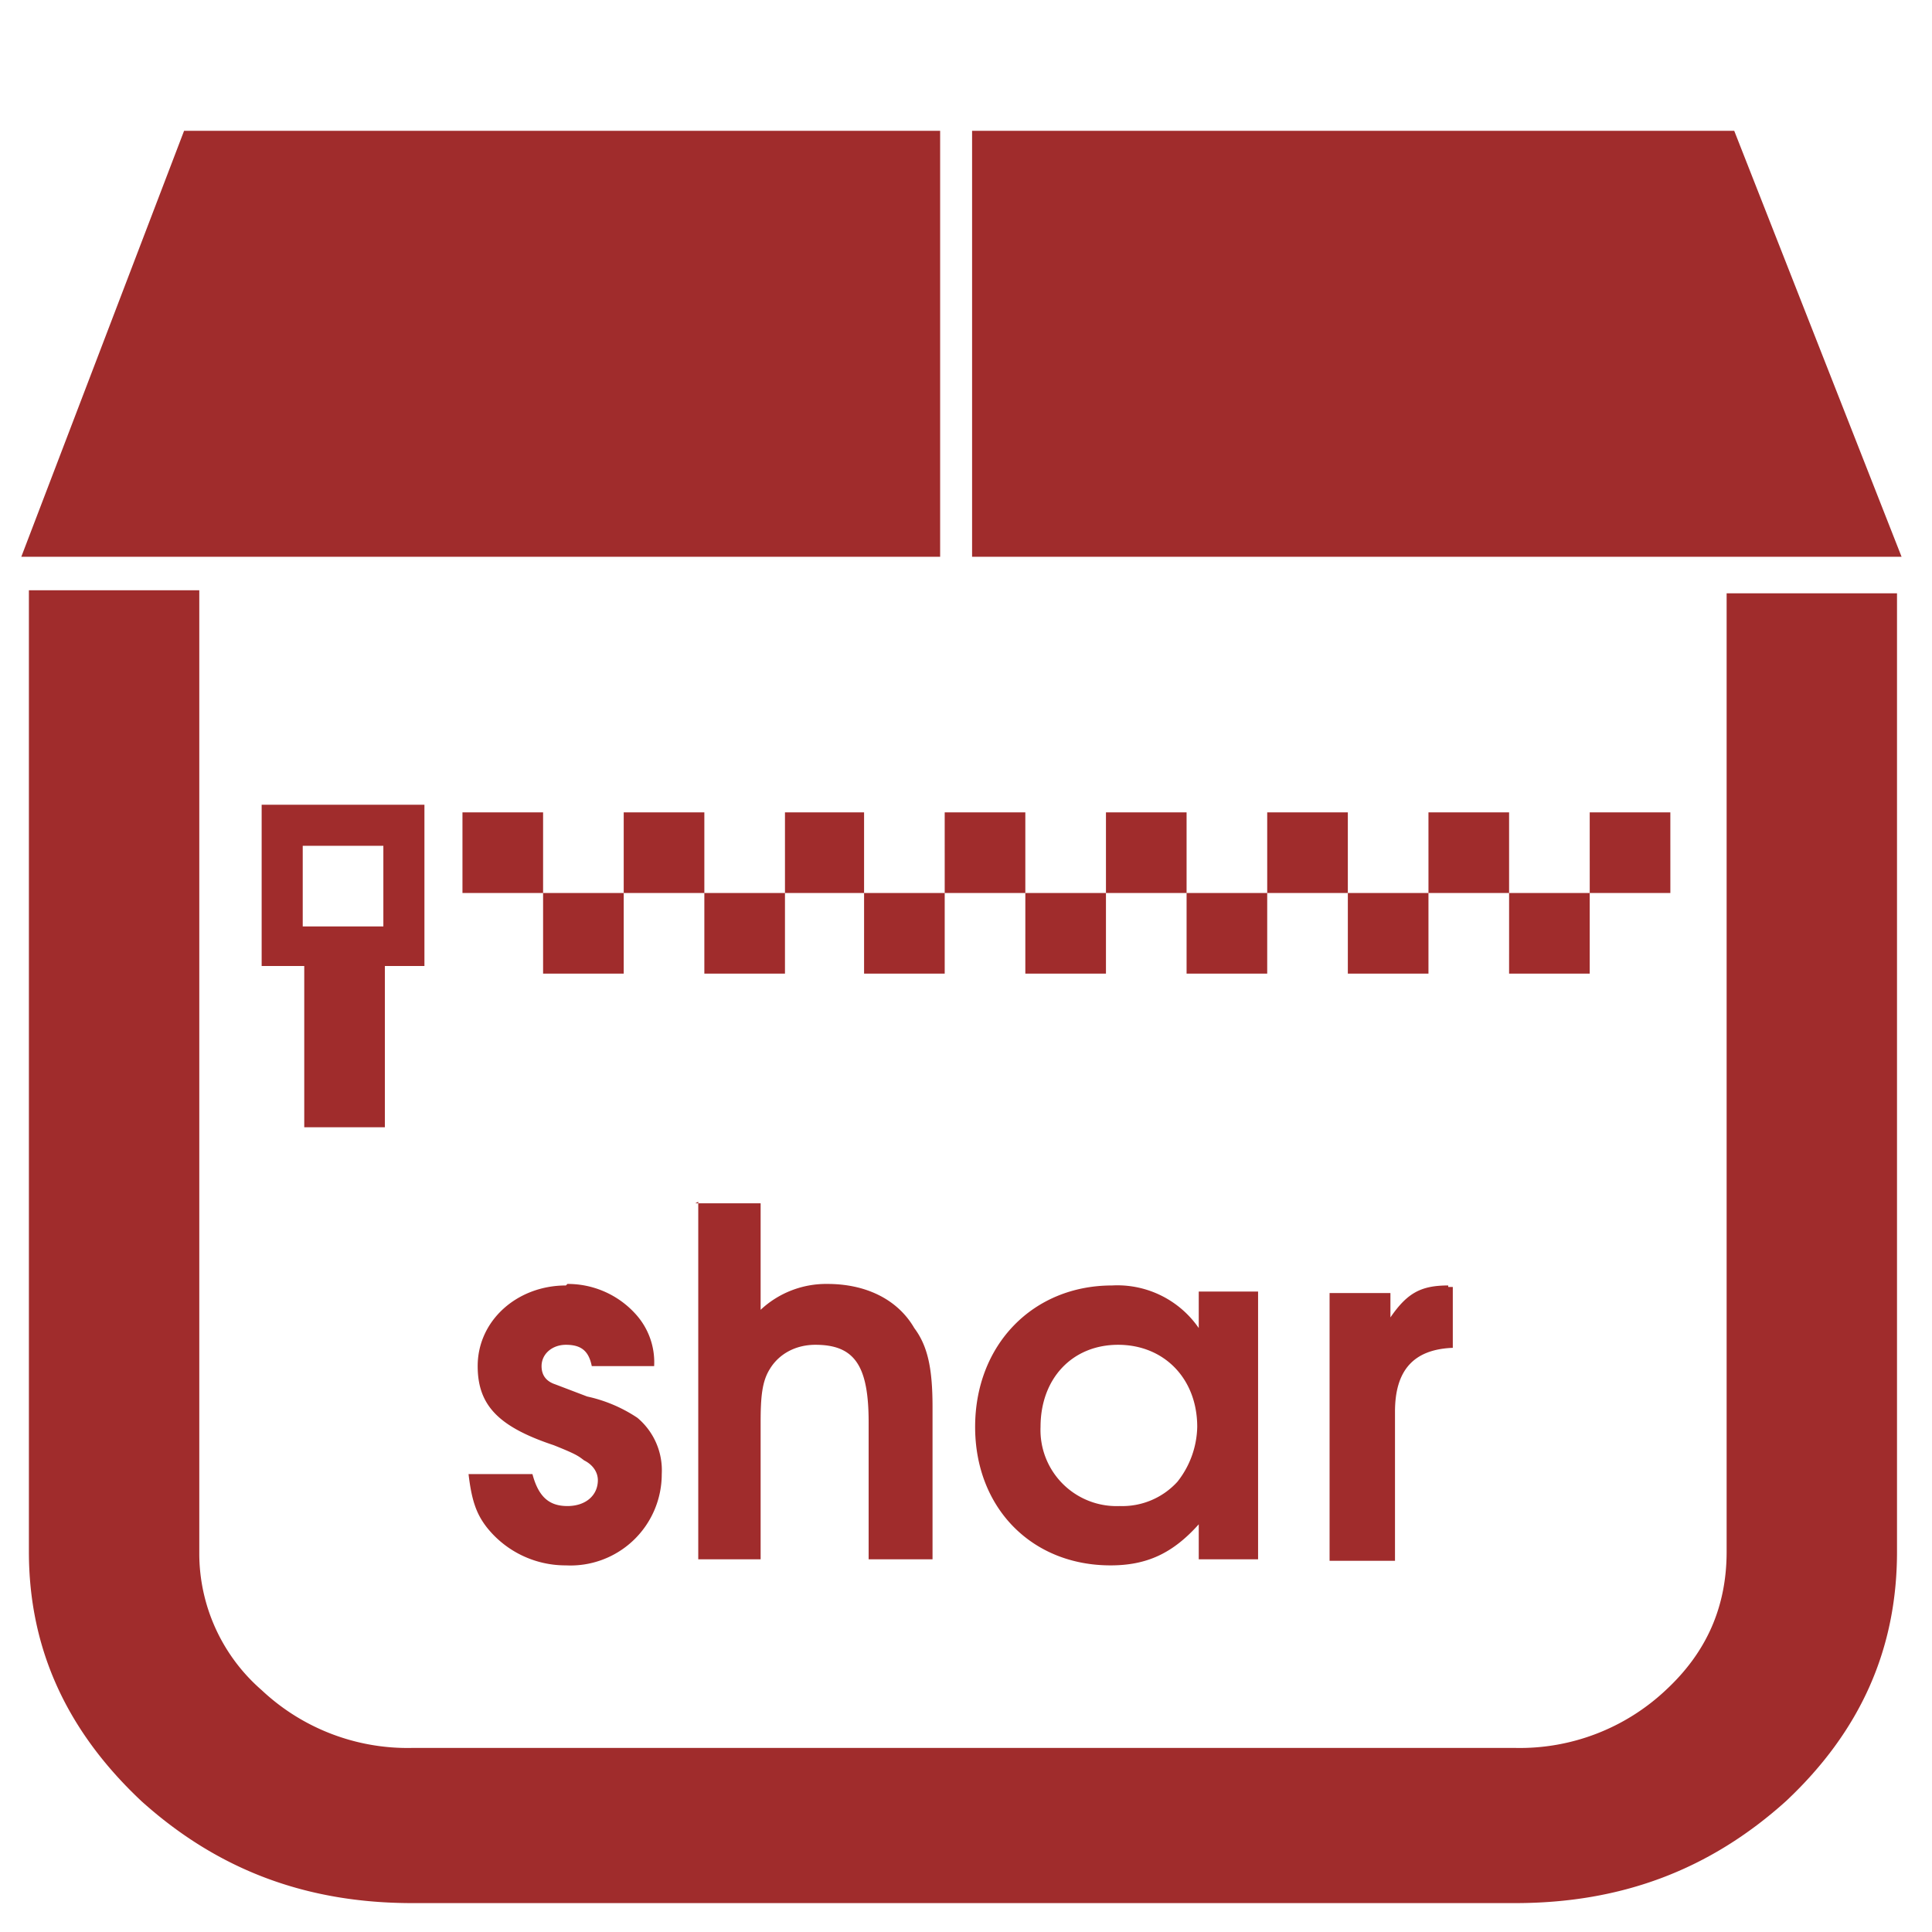 <?xml version="1.0" encoding="UTF-8" standalone="no"?>
<svg
   xmlns:dc="http://purl.org/dc/elements/1.1/"
   xmlns:cc="http://creativecommons.org/ns#"
   xmlns:rdf="http://www.w3.org/1999/02/22-rdf-syntax-ns#"
   xmlns:svg="http://www.w3.org/2000/svg"
   xmlns="http://www.w3.org/2000/svg"
   xmlns:sodipodi="http://sodipodi.sourceforge.net/DTD/sodipodi-0.dtd"
   xmlns:inkscape="http://www.inkscape.org/namespaces/inkscape"
   width="48"
   height="48"
   viewBox="0 0 12.7 12.7"
   version="1.1"
   id="svg6"
   sodipodi:docname="application-x-shar.svg"
   inkscape:version="0.92.4 (5da689c313, 2019-01-14)">
  <defs
     id="defs10" />
  <sodipodi:namedview
     pagecolor="#ffffff"
     bordercolor="#666666"
     borderopacity="1"
     objecttolerance="10"
     gridtolerance="10"
     guidetolerance="10"
     inkscape:pageopacity="0"
     inkscape:pageshadow="2"
     inkscape:window-width="1087"
     inkscape:window-height="480"
     id="namedview8"
     showgrid="false"
     inkscape:zoom="4.9166667"
     inkscape:cx="2.1355932"
     inkscape:cy="24"
     inkscape:window-x="0"
     inkscape:window-y="25"
     inkscape:window-maximized="0"
     inkscape:current-layer="svg6" />
  <path
     d="m 1.21,0.86 -1.07,2.8 h 6.04 v -2.8 z m 5.18,0 v 2.8 h 6.11 l -1.1,-2.8 h -5 z m -6.2,3.03 v 6.31 c 0,0.64 0.25,1.18 0.74,1.64 0.5,0.45 1.08,0.67 1.78,0.67 h 7.25 c 0.7,0 1.28,-0.22 1.78,-0.67 0.49,-0.46 0.73,-1 0.73,-1.64 V 3.9 h -1.12 v 6.3 c 0,0.36 -0.13,0.66 -0.4,0.91 A 1.4,1.4 0 0 1 9.96,11.49 H 2.71 A 1.4,1.4 0 0 1 1.72,11.11 1.19,1.19 0 0 1 1.31,10.21 V 3.88 H 0.19 Z m 1.53,1.4 V 6.35 H 2 V 7.41 H 2.53 V 6.35 H 2.79 V 5.29 Z M 3.04,5.34 V 5.87 H 3.57 V 5.34 Z M 3.57,5.87 V 6.4 H 4.1 V 5.87 Z m 0.53,0 H 4.63 V 5.34 H 4.1 Z m 0.53,0 V 6.4 H 5.16 V 5.87 Z m 0.53,0 H 5.68 V 5.34 H 5.16 Z m 0.52,0 V 6.4 H 6.21 V 5.87 Z m 0.53,0 H 6.74 V 5.34 H 6.21 Z m 0.53,0 V 6.4 H 7.27 V 5.87 Z m 0.53,0 H 7.8 V 5.34 H 7.27 Z m 0.53,0 V 6.4 H 8.33 V 5.87 Z m 0.53,0 H 8.86 V 5.34 H 8.33 Z m 0.53,0 V 6.4 H 9.39 V 5.87 Z m 0.53,0 H 9.92 V 5.34 H 9.39 Z m 0.53,0 V 6.4 h 0.53 V 5.87 Z m 0.53,0 h 0.53 V 5.34 H 10.45 Z M 1.99,5.56 H 2.52 V 6.09 H 1.99 Z m 2.6,2.34 v 2.35 H 5 V 9.35 C 5,9.18 5.01,9.08 5.06,9 5.12,8.9 5.23,8.84 5.36,8.84 c 0.26,0 0.35,0.14 0.35,0.51 v 0.9 h 0.42 v -1 C 6.13,9 6.1,8.85 6.01,8.73 5.9,8.54 5.69,8.44 5.44,8.44 A 0.63,0.63 0 0 0 5,8.61 V 7.91 H 4.57 Z M 9.52,8.45 C 9.34,8.45 9.25,8.5 9.14,8.66 V 8.5 h -0.4 v 1.76 H 9.17 V 9.28 C 9.17,9.01 9.29,8.87 9.55,8.86 V 8.46 H 9.52 Z m -5.8,0 c -0.32,0 -0.58,0.23 -0.58,0.53 0,0.26 0.14,0.4 0.5,0.52 C 3.79,9.56 3.8,9.57 3.84,9.6 3.9,9.63 3.93,9.68 3.93,9.73 3.93,9.83 3.85,9.9 3.73,9.9 3.61,9.9 3.54,9.84 3.5,9.69 H 3.08 C 3.1,9.86 3.13,9.95 3.2,10.04 A 0.66,0.66 0 0 0 3.72,10.29 0.6,0.6 0 0 0 4.35,9.69 0.45,0.45 0 0 0 4.19,9.32 0.96,0.96 0 0 0 3.86,9.18 L 3.65,9.1 C 3.59,9.08 3.56,9.04 3.56,8.98 3.56,8.9 3.63,8.84 3.72,8.84 c 0.1,0 0.15,0.04 0.17,0.14 H 4.3 A 0.47,0.47 0 0 0 4.18,8.64 0.6,0.6 0 0 0 3.73,8.44 Z m 3.59,0 c -0.52,0 -0.9,0.39 -0.9,0.93 0,0.53 0.37,0.91 0.89,0.91 0.24,0 0.41,-0.08 0.58,-0.27 v 0.23 H 8.27 V 8.49 H 7.88 V 8.73 A 0.65,0.65 0 0 0 7.31,8.45 Z m 0.04,0.39 c 0.3,0 0.52,0.22 0.52,0.54 A 0.6,0.6 0 0 1 7.74,9.74 0.49,0.49 0 0 1 7.36,9.9 0.5,0.5 0 0 1 6.84,9.38 c 0,-0.32 0.21,-0.54 0.51,-0.54 z"
     id="path4"
     inkscape:connector-curvature="0"
     style="fill:#a02c2c" />
</svg>
